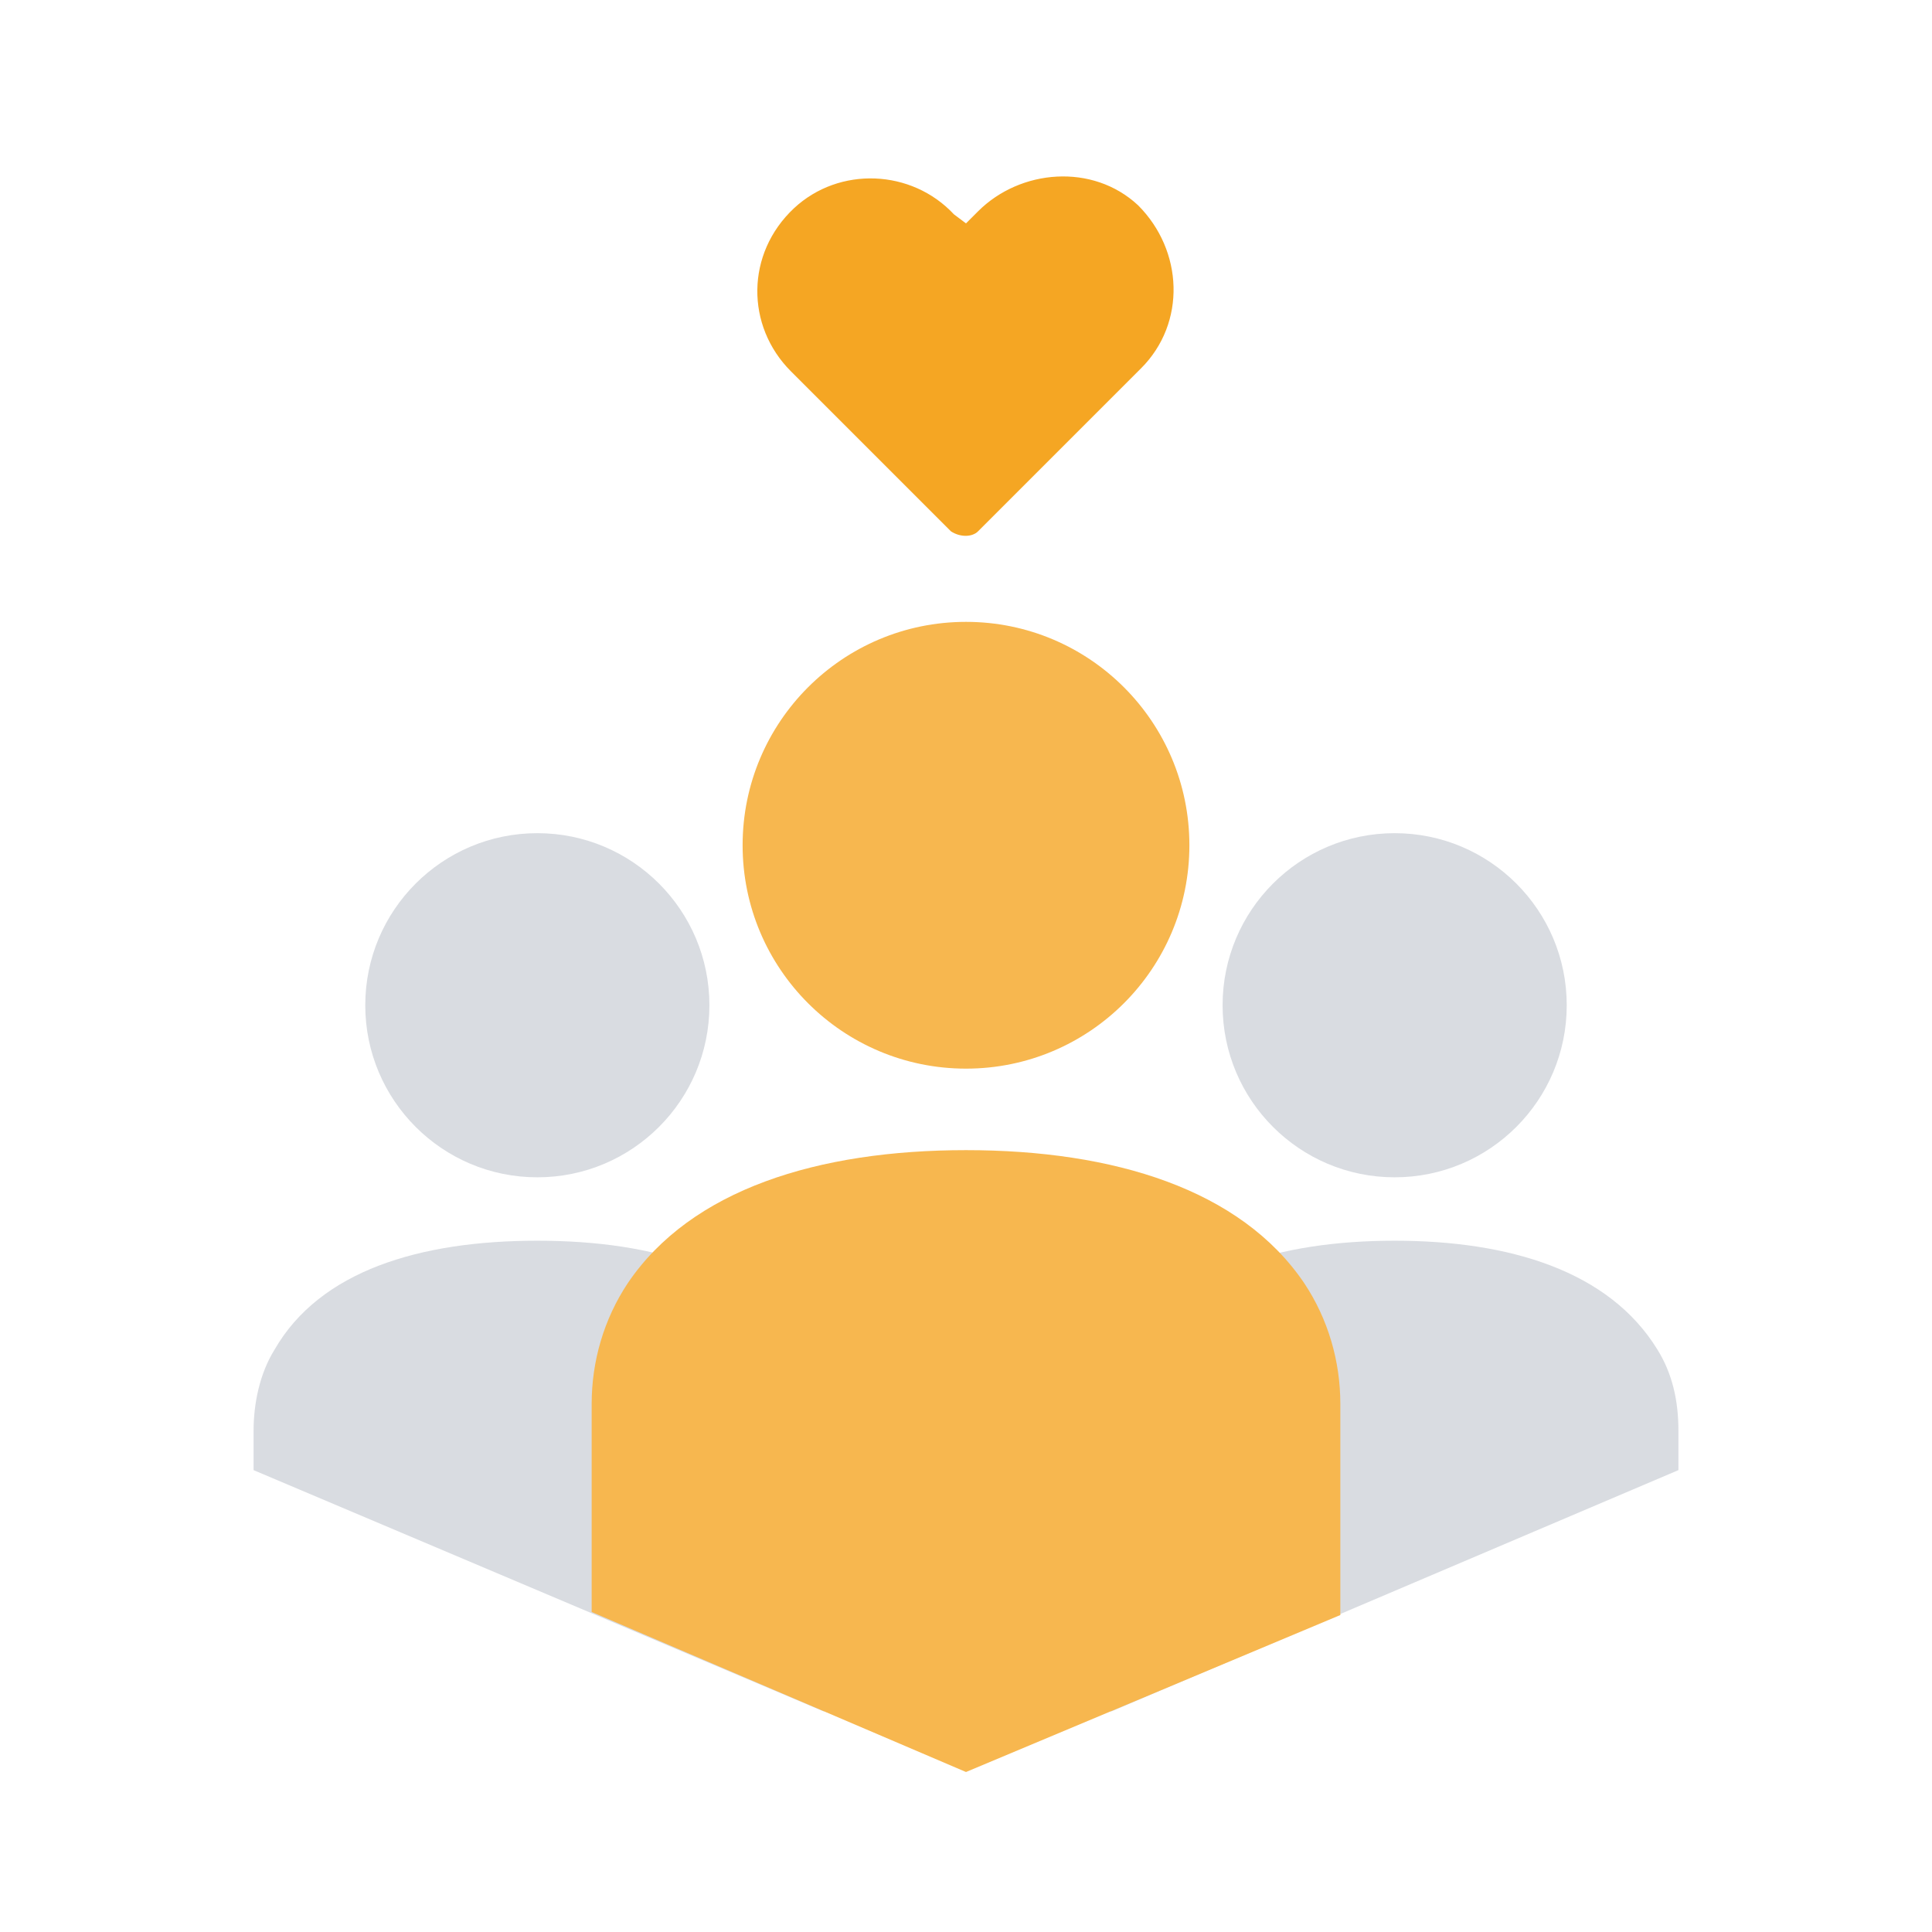 <?xml version="1.0" ?><svg id="Layer_1" style="enable-background:new 0 0 64 64;" version="1.1" viewBox="0 0 64 64" xml:space="preserve" xmlns="http://www.w3.org/2000/svg" xmlns:xlink="http://www.w3.org/1999/xlink"><style type="text/css">
	.st0{fill:#F7B74F;}
	.st1{fill:#FFFFFF;}
	.st2{fill:#F5A623;}
	.st3{fill:none;stroke:#D9DCE1;stroke-width:4;stroke-linecap:round;stroke-miterlimit:10;}
	.st4{fill:#D9DCE1;}
	.st5{fill:none;stroke:#D9DCE1;stroke-width:3;stroke-linecap:round;stroke-linejoin:round;stroke-miterlimit:10;}
	.st6{fill:none;stroke:#FFFFFF;stroke-width:2;stroke-miterlimit:10;}
	.st7{fill:none;stroke:#D9DCE1;stroke-width:2;stroke-linecap:square;stroke-miterlimit:10;}
	.st8{fill:none;stroke:#D9DCE1;stroke-width:2;stroke-linecap:square;stroke-miterlimit:10;stroke-dasharray:0.102,6.132;}
	.st9{fill:none;stroke:#F7B74F;stroke-width:2;stroke-miterlimit:10;}
	.st10{fill:none;stroke:#F5A623;stroke-width:4;stroke-linecap:round;stroke-miterlimit:10;}
	.st11{fill:none;stroke:#F5A623;stroke-width:3;stroke-miterlimit:10;}
	.st12{fill:none;stroke:#F5A623;stroke-width:2;stroke-miterlimit:10;}
	.st13{fill:none;stroke:#D9DCE1;stroke-width:2;stroke-miterlimit:10;}
	.st14{fill-rule:evenodd;clip-rule:evenodd;fill:#F7B74F;}
	.st15{fill:none;stroke:#F5A623;stroke-width:6;stroke-linecap:round;stroke-miterlimit:10;}
	.st16{fill-rule:evenodd;clip-rule:evenodd;fill:#F5A623;}
	.st17{fill:none;stroke:#F5A623;stroke-width:3;stroke-linecap:round;stroke-miterlimit:10;}
	.st18{fill:none;stroke:#D9DCE1;stroke-width:4;stroke-miterlimit:10;}
	.st19{fill:none;stroke:#F7B74F;stroke-width:9.52;stroke-linecap:round;stroke-miterlimit:10;}
	.st20{fill:none;stroke:#D9DCE1;stroke-width:9.52;stroke-linecap:round;stroke-miterlimit:10;}
	.st21{fill:none;stroke:#F5A623;stroke-width:2;stroke-miterlimit:10;stroke-dasharray:2,2;}
	.st22{fill:none;stroke:#D9DCE1;stroke-width:16.238;stroke-linecap:round;stroke-miterlimit:10;}
	.st23{fill:none;stroke:#D9DCE1;stroke-width:15.944;stroke-linecap:square;stroke-miterlimit:10;}
	.st24{fill:none;stroke:#77B5D1;stroke-width:17.733;stroke-linecap:round;stroke-miterlimit:10;}
	.st25{fill:none;stroke:#F7B74F;stroke-width:17.937;stroke-linecap:square;stroke-miterlimit:10;}
</style><circle class="st4" cx="46.2" cy="33.3" r="5.7"/><path class="st4" d="M55.6,48.7c0-0.6,0-0.3,0-1.3c0-1-0.2-1.9-0.7-2.7c-1.6-2.6-4.9-3.6-8.7-3.6s-7.2,1-8.7,3.6  c-0.5,0.8-0.7,1.8-0.7,2.7c0,1.3,0,6.7,0,9.3L55.6,48.7z"/><circle class="st4" cx="17.8" cy="33.3" r="5.7"/><path class="st4" d="M17.8,41.1c-3.9,0-7.2,1-8.7,3.6c-0.5,0.8-0.7,1.8-0.7,2.7c0,1,0,0.7,0,1.3l18.9,8c0-2.6,0-8,0-9.3  c0-1-0.2-1.9-0.7-2.7C25,42.1,21.7,41.1,17.8,41.1z"/><circle class="st0" cx="32" cy="28" r="7.4"/><path class="st0" d="M32,58.7l12.4-5.2c0-2.3,0-5.5,0-7c0-1.4-0.4-2.8-1.2-4c-2.1-3.1-6.3-4.4-11.2-4.4c-4.9,0-9.1,1.3-11.2,4.4  c-0.8,1.2-1.2,2.6-1.2,4c0,1.5,0,4.6,0,6.9L32,58.7z"/><g><path class="st2" d="M32.4,17.6c-0.2,0.2-0.6,0.2-0.9,0l-5.3-5.3c-1.5-1.5-1.5-3.9,0.1-5.4c1.5-1.4,3.9-1.3,5.3,0.2L32,7.4L32.4,7   c1.4-1.4,3.8-1.6,5.3-0.2c1.5,1.5,1.6,3.9,0.1,5.4L32.4,17.6z"/></g></svg>
